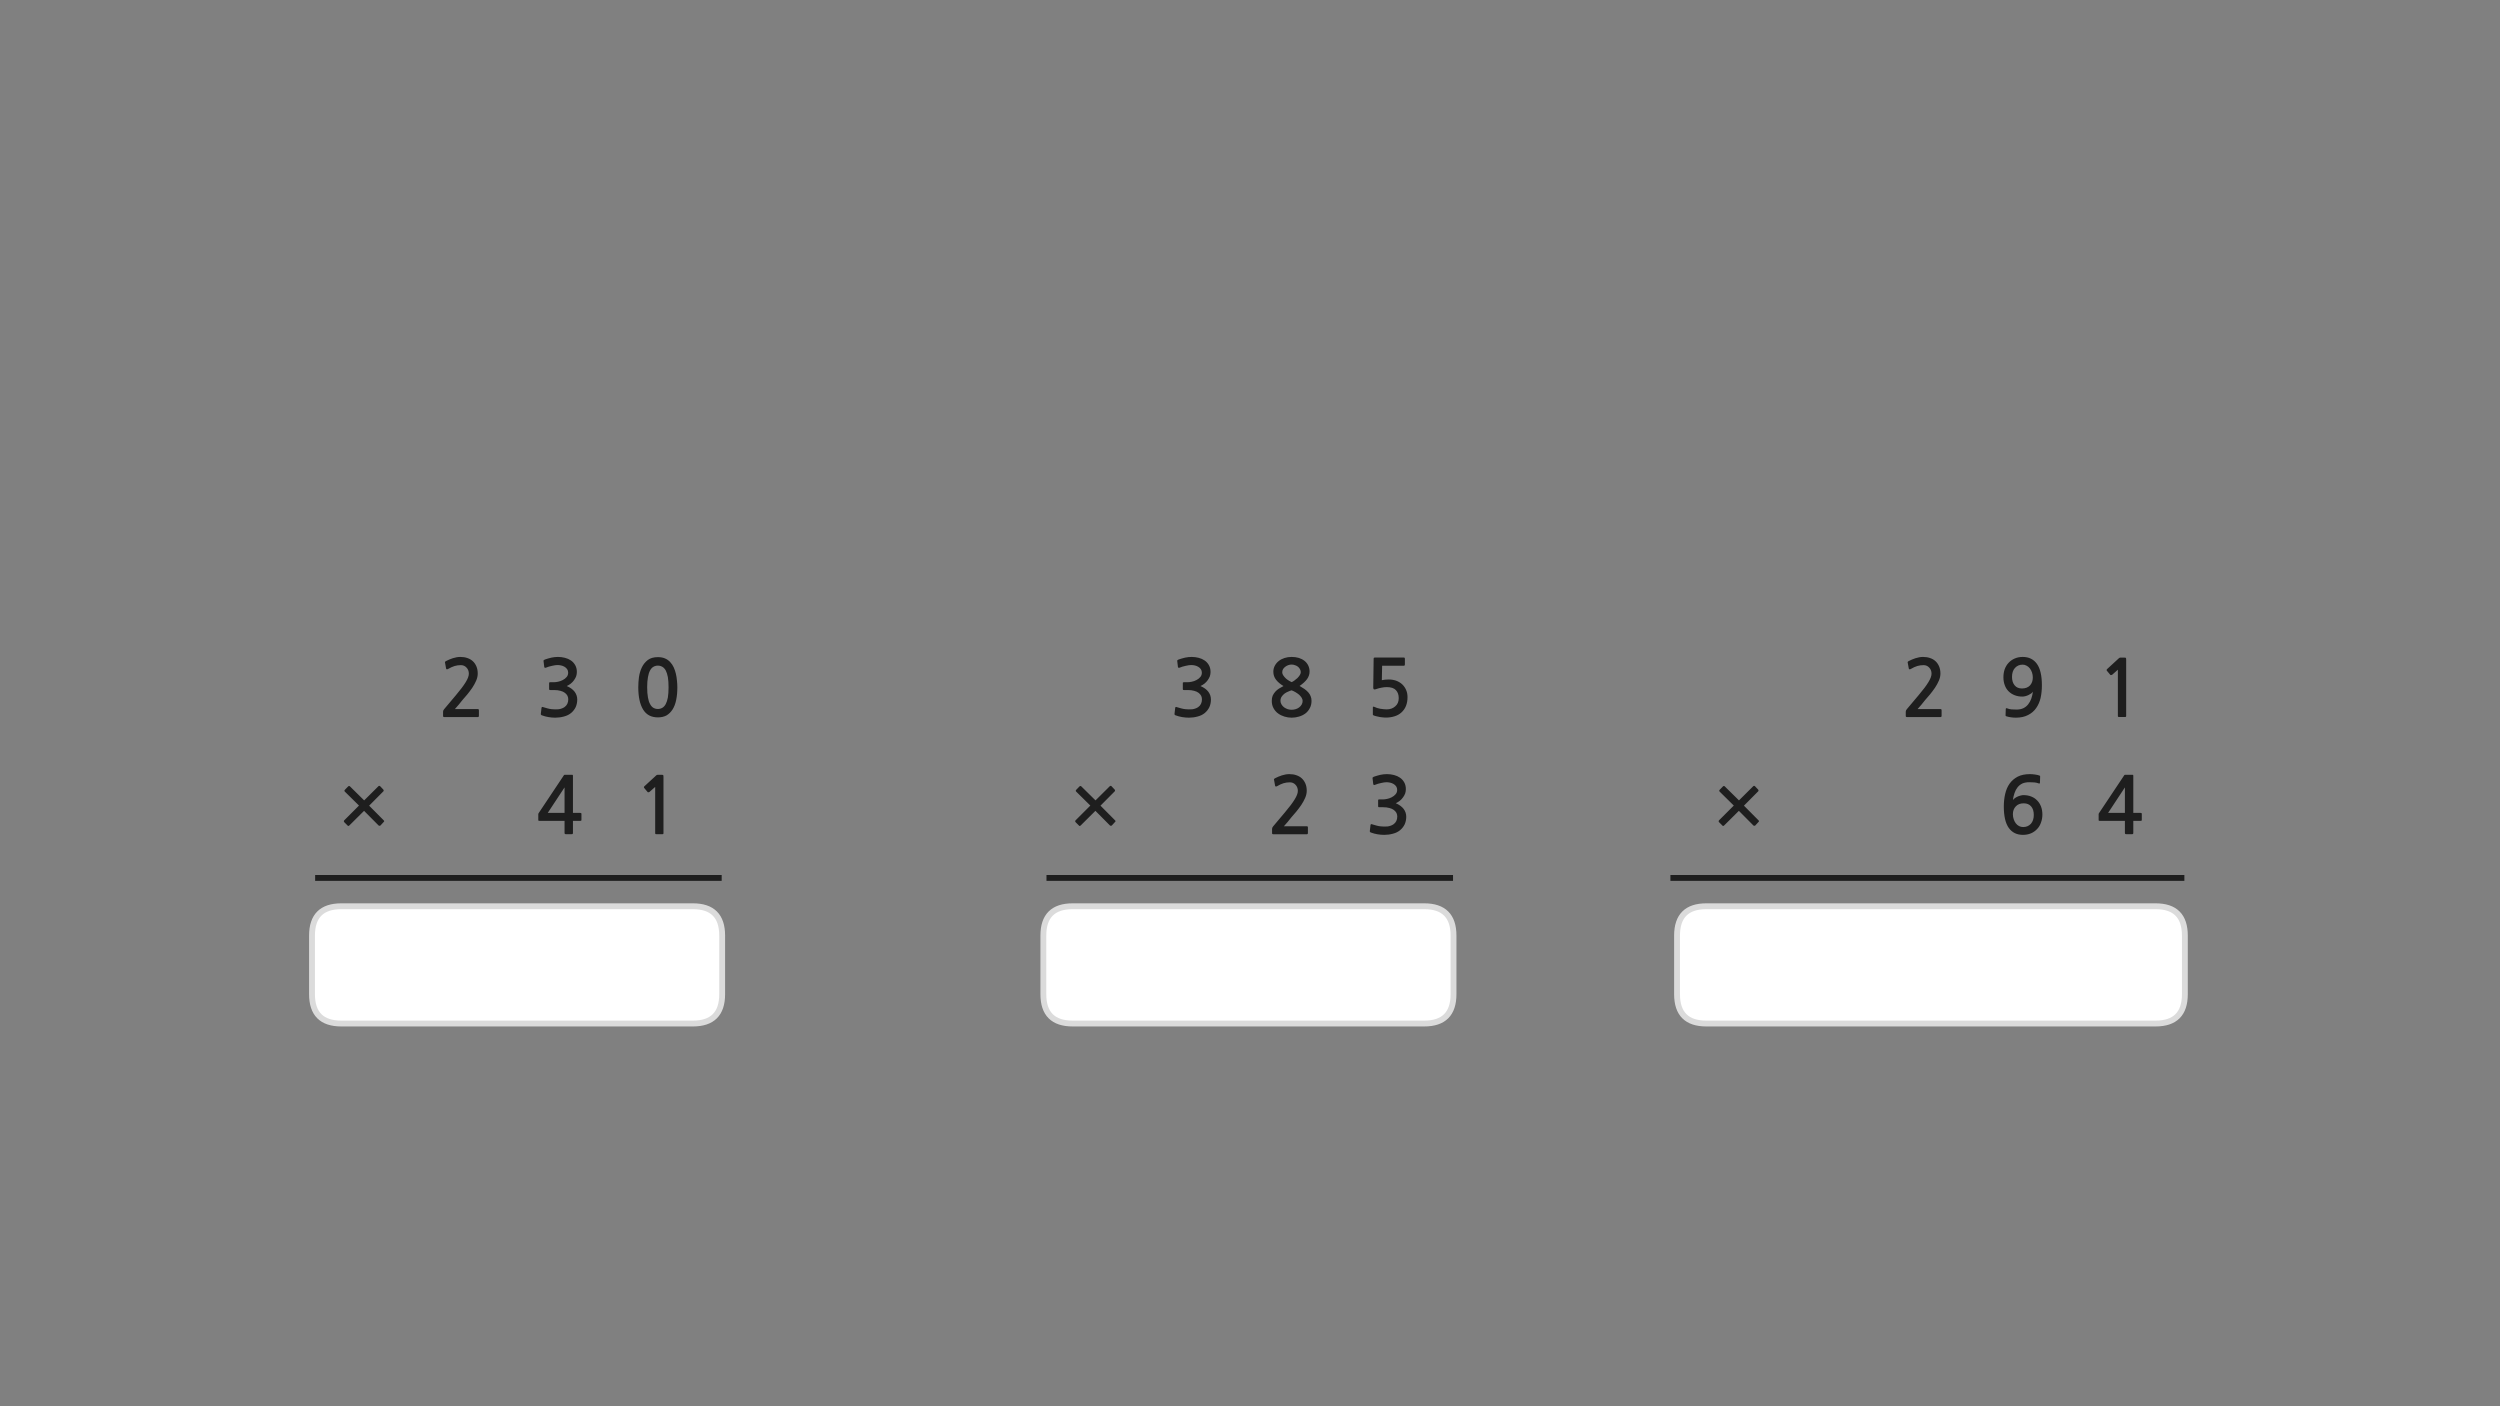 
<svg xmlns="http://www.w3.org/2000/svg" version="1.1" xmlns:xlink="http://www.w3.org/1999/xlink" preserveAspectRatio="none" x="0px" y="0px" width="1280px" height="720px" viewBox="0 0 1280 720">
<rect x="0" y="0" width="1280" height="720" fill="#808080" stroke="none"/>
<defs>
<g id="Layer0_0_FILL">
<path fill="#FFFFFF" stroke="none" d="
M 286.8 464
L 174.75 464
Q 159.75 464 159.75 479
L 159.75 509.05
Q 159.75 524.05 174.75 524.05
L 286.8 524.05 326.8 524.05 354.75 524.05
Q 369.75 524.05 369.75 509.05
L 369.75 479
Q 369.75 464 354.75 464
L 326.8 464 286.8 464
M 744.2 479
Q 744.2 464 729.2 464
L 701.25 464 661.25 464 549.2 464
Q 534.2 464 534.2 479
L 534.2 509.05
Q 534.2 524.05 549.2 524.05
L 661.25 524.05 701.25 524.05 729.2 524.05
Q 744.2 524.05 744.2 509.05
L 744.2 479
M 873.65 464
Q 858.65 464 858.65 479
L 858.65 509.05
Q 858.65 524.05 873.65 524.05
L 1035.7 524.05 1075.7 524.05 1103.65 524.05
Q 1118.65 524.05 1118.65 509.05
L 1118.65 479
Q 1118.65 464 1103.65 464
L 1075.7 464 1035.7 464 873.65 464 Z"/>

<path fill="#1E1E1E" stroke="none" d="
M 900.35 420
L 892.9 412.5 900.15 405.2
Q 900.35 405.05 900.35 404.75 900.35 404.45 900.15 404.25
L 898.55 402.55
Q 898.35 402.35 898.1 402.35 897.85 402.35 897.65 402.55
L 890.35 409.8 883.1 402.65
Q 882.65 402.2 882.15 402.65
L 880.45 404.4
Q 880.25 404.65 880.25 404.85 880.25 405.1 880.45 405.3
L 887.7 412.45 880.15 420
Q 879.95 420.2 879.95 420.5 879.95 420.75 880.15 420.95
L 881.85 422.65
Q 882.15 423.15 882.75 422.65
L 890.3 415.15 897.75 422.65
Q 897.95 422.8 898.25 422.8 898.5 422.8 898.7 422.65
L 900.35 420.85
Q 900.6 420.65 900.6 420.45 900.6 420.2 900.35 420
M 1044.55 397.6
Q 1044.6 397.2 1044.25 397.1 1043.35 396.75 1041.9 396.55 1040.5 396.35 1039.35 396.35 1035.6 396.35 1033.05 397.65 1030.5 399 1028.9 401.25 1027.35 403.45 1026.65 406.5 1025.95 409.5 1025.95 412.9 1025.95 420.35 1028.5 423.9 1031.05 427.45 1035.75 427.45 1038.05 427.45 1039.9 426.65 1041.75 425.85 1043.05 424.4 1044.35 423.05 1045 421.1 1045.7 419.25 1045.7 417.05 1045.7 414.75 1045 412.95 1044.3 411.1 1043 409.8 1041.75 408.5 1039.95 407.8 1038.2 407.1 1036 407.1 1035.25 407.1 1034.45 407.35 1033.65 407.55 1032.9 407.9 1032.15 408.25 1031.55 408.7 1030.95 409.15 1030.6 409.65 1030.85 407.7 1031.45 406 1032 404.35 1033 403.1 1034 401.85 1035.45 401.15 1036.95 400.5 1039 400.5 1040.4 400.5 1041.6 400.6 1042.75 400.7 1043.8 401.1 1044.35 401.35 1044.45 400.8
L 1044.55 397.6
M 1036.15 411.3
Q 1038.6 411.3 1039.95 412.9 1041.3 414.45 1041.3 417.25 1041.3 420.1 1039.8 421.8 1038.25 423.45 1035.85 423.45 1034.75 423.45 1033.75 422.95 1032.8 422.45 1032.1 421.55 1031.4 420.65 1031 419.4 1030.6 418.25 1030.6 416.85 1030.6 414.4 1032.1 412.85 1033.55 411.3 1036.15 411.3
M 293.35 397.3
Q 293.35 396.95 293.3 396.85 293.25 396.7 292.95 396.7
L 289.3 396.7
Q 288.9 396.7 288.8 396.8 288.7 396.9 288.5 397.25
L 276.1 415.85
Q 275.95 416 275.8 416.3 275.6 416.6 275.6 416.85
L 275.6 419.85
Q 275.6 420.15 275.75 420.2 275.9 420.3 276.25 420.3
L 289.05 420.3 289.05 426.4
Q 289.05 426.8 289.2 426.95 289.35 427.1 289.8 427.1
L 292.7 427.1
Q 293.1 427.1 293.2 426.95 293.35 426.85 293.35 426.4
L 293.35 420.3 297.05 420.3
Q 297.4 420.3 297.55 420.2 297.7 420.1 297.7 419.7
L 297.7 416.8
Q 297.7 416.4 297.55 416.3 297.4 416.2 297.05 416.2
L 293.35 416.2 293.35 397.3
M 289.05 403.15
L 289.05 416.2 280.45 416.2 289.05 403.15
M 1096.45 416.3
Q 1096.3 416.2 1095.95 416.2
L 1092.25 416.2 1092.25 397.3
Q 1092.25 396.95 1092.2 396.85 1092.15 396.7 1091.85 396.7
L 1088.2 396.7
Q 1087.8 396.7 1087.7 396.8 1087.6 396.9 1087.4 397.25
L 1075 415.85
Q 1074.85 416 1074.7 416.3 1074.5 416.6 1074.5 416.85
L 1074.5 419.85
Q 1074.5 420.15 1074.65 420.2 1074.8 420.3 1075.15 420.3
L 1087.95 420.3 1087.95 426.4
Q 1087.95 426.8 1088.1 426.95 1088.25 427.1 1088.7 427.1
L 1091.6 427.1
Q 1092 427.1 1092.1 426.95 1092.25 426.85 1092.25 426.4
L 1092.25 420.3 1095.95 420.3
Q 1096.3 420.3 1096.45 420.2 1096.6 420.1 1096.6 419.7
L 1096.6 416.8
Q 1096.6 416.4 1096.45 416.3
M 1087.95 416.2
L 1079.35 416.2 1087.95 403.15 1087.95 416.2
M 668.25 408.5
Q 669.05 406.65 669.05 404.85 669.05 402.75 668.35 401.15 667.65 399.55 666.5 398.5 665.35 397.45 663.7 396.9 662.1 396.35 660.15 396.35 658.3 396.35 656.3 397 654.35 397.65 652.85 398.45 652.45 398.65 652.3 398.9 652.2 399.05 652.3 399.25
L 652.85 402.3
Q 652.95 402.65 653.25 402.7 653.55 402.7 653.9 402.5 655.7 401.45 657.2 401 658.75 400.55 660.4 400.55 662.15 400.55 663.3 401.8 664.5 403.05 664.5 404.95 664.5 406.65 662.9 409.25 661.3 411.9 657.95 415.85
L 651.85 423.1
Q 651.65 423.4 651.45 423.7 651.3 424.05 651.3 424.35
L 651.3 426.65
Q 651.3 427.15 652.05 427.15
L 669.1 427.15
Q 669.65 427.15 669.65 426.45
L 669.65 423.65
Q 669.65 423.05 669.1 423.05
L 657.35 423.05
Q 658.35 421.9 659.35 420.75 660.35 419.55 661.2 418.45 662.3 417.15 663.7 415.55 665.05 413.9 666.25 412.15 667.45 410.35 668.25 408.5
M 1080.9 345.65
Q 1081.15 345.65 1081.4 345.5
L 1084.35 342.9 1084.35 366.6
Q 1084.35 367.1 1084.9 367.1
L 1088.1 367.1
Q 1088.6 367.1 1088.6 366.6
L 1088.6 337.8
Q 1088.6 337 1088.45 336.85 1088.35 336.7 1087.65 336.7
L 1085.55 336.7
Q 1085.4 336.7 1085.2 336.8 1085 336.85 1084.95 336.95
L 1078.8 342.6
Q 1078.6 342.8 1078.6 343 1078.55 343.25 1078.7 343.4
L 1080.5 345.55
Q 1080.65 345.7 1080.9 345.65
M 1042.9 339.9
Q 1040.35 336.35 1035.65 336.35 1033.35 336.35 1031.55 337.15 1029.7 337.95 1028.4 339.35 1027.1 340.75 1026.4 342.65 1025.75 344.55 1025.75 346.75 1025.75 349.05 1026.45 350.85 1027.1 352.65 1028.4 353.95 1029.7 355.25 1031.5 355.95 1033.25 356.65 1035.4 356.65 1036.15 356.65 1036.95 356.45 1037.75 356.25 1038.5 355.9 1039.25 355.55 1039.9 355.1 1040.5 354.65 1040.85 354.15 1040.6 356.05 1040 357.75 1039.4 359.4 1038.4 360.65 1037.4 361.9 1035.95 362.6 1034.5 363.3 1032.4 363.3 1031 363.3 1029.85 363.2 1028.65 363.1 1027.6 362.65 1027.05 362.45 1026.95 363
L 1026.85 366.2
Q 1026.8 366.6 1027.15 366.7 1028.1 367.05 1029.5 367.25 1030.95 367.45 1032.1 367.45 1035.8 367.45 1038.35 366.1 1040.95 364.8 1042.5 362.55 1044.1 360.3 1044.8 357.3 1045.45 354.25 1045.45 350.9 1045.45 343.45 1042.9 339.9
M 1035.6 340.3
Q 1036.7 340.3 1037.65 340.85 1038.6 341.35 1039.3 342.25 1040 343.15 1040.4 344.35 1040.8 345.55 1040.8 346.9 1040.8 349.35 1039.35 350.95 1037.85 352.5 1035.25 352.5 1032.8 352.5 1031.5 350.9 1030.15 349.3 1030.15 346.55 1030.15 343.65 1031.65 342 1033.2 340.3 1035.6 340.3
M 978.35 342.5
Q 980.15 341.45 981.65 341 983.2 340.55 984.85 340.55 986.6 340.55 987.75 341.8 988.95 343.05 988.95 344.95 988.95 346.65 987.35 349.25 985.75 351.9 982.4 355.85
L 976.3 363.1
Q 976.1 363.4 975.9 363.7 975.75 364.05 975.75 364.35
L 975.75 366.65
Q 975.75 367.15 976.5 367.15
L 993.55 367.15
Q 994.1 367.15 994.1 366.45
L 994.1 363.65
Q 994.1 363.05 993.55 363.05
L 981.8 363.05
Q 982.8 361.9 983.8 360.75 984.8 359.55 985.65 358.45 986.75 357.15 988.15 355.55 989.5 353.9 990.7 352.15 991.9 350.35 992.7 348.5 993.5 346.65 993.5 344.85 993.5 342.75 992.8 341.15 992.1 339.55 990.95 338.5 989.8 337.45 988.15 336.9 986.55 336.35 984.6 336.35 982.75 336.35 980.75 337 978.8 337.65 977.3 338.45 976.9 338.65 976.75 338.9 976.65 339.05 976.75 339.25
L 977.3 342.3
Q 977.4 342.65 977.7 342.7 978 342.7 978.35 342.5
M 570.7 405.2
Q 570.9 405.05 570.9 404.75 570.9 404.45 570.7 404.25
L 569.1 402.55
Q 568.9 402.35 568.65 402.35 568.4 402.35 568.2 402.55
L 560.9 409.8 553.65 402.65
Q 553.2 402.2 552.7 402.65
L 551 404.4
Q 550.8 404.65 550.8 404.85 550.8 405.1 551 405.3
L 558.25 412.45 550.7 420
Q 550.5 420.2 550.5 420.5 550.5 420.75 550.7 420.95
L 552.4 422.65
Q 552.7 423.15 553.3 422.65
L 560.85 415.15 568.3 422.65
Q 568.5 422.8 568.8 422.8 569.05 422.8 569.25 422.65
L 570.9 420.85
Q 571.15 420.65 571.15 420.45 571.15 420.2 570.9 420
L 563.45 412.5 570.7 405.2
M 719.45 406.25
Q 719.8 405.15 719.8 404.05 719.8 402.05 718.95 400.55 718.1 399.05 716.75 398.15 715.45 397.25 713.7 396.8 711.95 396.35 710.15 396.35 708.45 396.35 706.8 396.7 705.1 397.1 703.35 397.7 702.95 397.9 702.8 398.1 702.65 398.25 702.75 398.5
L 703.1 401.45
Q 703.2 401.8 703.4 401.9 703.6 402 704.1 401.8 704.7 401.55 705.5 401.3 706.3 401.05 707.1 400.9 707.9 400.7 708.65 400.6 709.35 400.5 709.9 400.5 710.75 400.5 711.7 400.7 712.65 400.9 713.5 401.4 714.3 401.85 714.85 402.65 715.35 403.4 715.35 404.4 715.35 405.75 714.55 406.65 713.75 407.6 712.55 408.2 711.4 408.8 710.15 409.05 708.9 409.3 708.05 409.3
L 706.15 409.3
Q 705.8 409.3 705.7 409.4 705.6 409.45 705.6 409.85
L 705.6 412.8
Q 705.6 413.1 705.7 413.2 705.8 413.3 706.15 413.3
L 708.1 413.3
Q 710.05 413.3 711.4 413.7 712.8 414.05 713.7 414.75 714.55 415.4 715 416.25 715.4 417.1 715.4 418.05 715.4 420.7 713.45 422.05 712.8 422.5 712.05 422.75 711.25 423.05 710.4 423.15 709.55 423.25 708.65 423.2 707.75 423.15 706.95 423.1 705.85 423 704.8 422.7 703.75 422.4 702.7 422.1 702.15 421.85 701.95 422 701.75 422.1 701.7 422.45
L 701.35 425.5
Q 701.3 425.85 701.5 426 701.65 426.2 702.05 426.3 703.5 426.85 705.25 427.15 707 427.45 708.75 427.45 711.05 427.45 713.2 426.85 715.35 426.3 716.85 425.05 718.35 423.8 719.2 422.05 720 420.25 720 418.15 720 415.95 718.65 414.15 717.3 412.4 714.65 411.25 715.75 410.75 716.7 410 717.65 409.25 718.35 408.25 719.05 407.3 719.45 406.25
M 703.45 336.8
Q 703.3 336.9 703.3 337.35
L 703.1 352.1
Q 703.1 353.45 704.65 352.8 705.9 352.35 707.3 352.1 708.7 351.8 710 351.8 713.3 351.8 714.7 353.35 716.15 354.85 716.15 357.45 716.15 360.15 714.35 361.65 712.65 363.2 709.95 363.2 709.25 363.2 708.4 363.1 707.6 363.05 706.75 362.9 705.9 362.7 705.1 362.5 704.3 362.25 703.75 361.95 702.9 361.55 702.9 362.25
L 702.9 365.5
Q 702.9 365.8 702.9 365.95 702.95 366.05 703.2 366.25 703.85 366.55 704.8 366.75 705.7 367 706.65 367.15 707.6 367.25 708.4 367.35 709.25 367.4 709.65 367.4 711.95 367.4 714 366.75 716.1 366.1 717.5 364.8 720.65 362 720.65 356.95 720.65 354.85 719.9 353.2 719.15 351.5 717.85 350.3 716.55 349.15 714.8 348.5 713.05 347.9 711.05 347.9 709.1 347.9 707.5 348.25
L 707.65 340.85 718.8 340.85
Q 719.05 340.85 719.2 340.65 719.3 340.5 719.3 340.25
L 719.3 337.2
Q 719.3 337 719.2 336.85 719.05 336.65 718.8 336.65
L 704.15 336.65
Q 703.55 336.65 703.45 336.8
M 657.65 336.9
Q 655.95 337.45 654.7 338.45 653.45 339.45 652.7 340.85 651.95 342.25 651.95 343.95 651.95 346.25 653.35 348.05 654.75 349.85 657.15 351.25 655.95 351.85 654.85 352.55 653.75 353.25 652.95 354.15 652.15 355.05 651.6 356.2 651.15 357.35 651.15 358.85 651.15 361 652.05 362.6 652.95 364.25 654.4 365.3 655.85 366.35 657.65 366.9 659.5 367.45 661.3 367.45 663.25 367.45 665.05 366.9 666.95 366.35 668.35 365.3 669.75 364.25 670.6 362.6 671.5 361 671.5 358.85 671.5 357.45 671.05 356.45 670.65 355.4 669.85 354.5 669.05 353.6 667.95 352.8 666.8 352.05 665.4 351.2 668 349.4 669.25 347.65 670.5 345.85 670.5 343.85 670.5 342.1 669.8 340.7 669.1 339.3 667.9 338.35 666.7 337.4 665 336.85 663.3 336.35 661.3 336.35 659.35 336.35 657.65 336.9
M 657.1 345.9
Q 656.5 345.1 656.5 344.25 656.5 343.3 656.95 342.55 657.4 341.85 658.1 341.35 658.75 340.85 659.6 340.55 660.45 340.25 661.3 340.25 662.25 340.25 663.1 340.6 663.95 340.85 664.6 341.4 665.25 341.95 665.6 342.65 666 343.35 666 344.15 666 344.85 665.5 345.65 665 346.45 664.25 347.2 663.5 347.9 662.7 348.45 661.95 349 661.3 349.25 660.8 349.05 660 348.55 659.2 348.1 658.4 347.4 657.65 346.7 657.1 345.9
M 659.55 354.1
Q 660.5 353.65 661.3 353.45 662.3 353.8 663.3 354.4 664.3 355 665.15 355.7 665.95 356.45 666.45 357.25 666.95 358.1 666.95 358.85 666.95 359.9 666.45 360.75 665.95 361.6 665.15 362.2 664.35 362.8 663.35 363.1 662.3 363.4 661.3 363.4 660.35 363.4 659.3 363.1 658.3 362.75 657.45 362.15 656.65 361.55 656.15 360.7 655.6 359.85 655.6 358.85 655.6 357.6 656.2 356.7 656.8 355.8 657.65 355.15 658.5 354.5 659.55 354.1
M 616.75 338.15
Q 615.45 337.25 613.7 336.8 611.95 336.35 610.15 336.35 608.45 336.35 606.8 336.7 605.1 337.1 603.35 337.7 602.95 337.9 602.8 338.1 602.65 338.25 602.75 338.5
L 603.1 341.45
Q 603.2 341.8 603.4 341.9 603.6 342 604.1 341.8 604.7 341.55 605.5 341.3 606.3 341.05 607.1 340.9 607.9 340.7 608.65 340.6 609.35 340.5 609.9 340.5 610.75 340.5 611.7 340.7 612.65 340.9 613.5 341.4 614.3 341.85 614.85 342.65 615.35 343.4 615.35 344.4 615.35 345.75 614.55 346.65 613.75 347.6 612.55 348.2 611.4 348.8 610.15 349.05 608.9 349.3 608.05 349.3
L 606.15 349.3
Q 605.8 349.3 605.7 349.4 605.6 349.45 605.6 349.85
L 605.6 352.8
Q 605.6 353.1 605.7 353.2 605.8 353.3 606.15 353.3
L 608.1 353.3
Q 610.05 353.3 611.4 353.7 612.8 354.05 613.7 354.75 614.55 355.4 615 356.25 615.4 357.1 615.4 358.05 615.4 360.7 613.45 362.05 612.8 362.5 612.05 362.75 611.25 363.05 610.4 363.15 609.55 363.25 608.65 363.2 607.75 363.15 606.95 363.1 605.85 363 604.8 362.7 603.75 362.4 602.7 362.1 602.15 361.85 601.95 362 601.75 362.1 601.7 362.45
L 601.35 365.5
Q 601.3 365.85 601.5 366 601.65 366.2 602.05 366.3 603.5 366.85 605.25 367.15 607 367.45 608.75 367.45 611.05 367.45 613.2 366.85 615.35 366.3 616.85 365.05 618.35 363.8 619.2 362.05 620 360.25 620 358.15 620 355.95 618.65 354.15 617.3 352.4 614.65 351.25 615.75 350.75 616.7 350 617.65 349.25 618.35 348.25 619.05 347.3 619.45 346.25 619.8 345.15 619.8 344.05 619.8 342.05 618.95 340.55 618.1 339.05 616.75 338.15
M 194.2 402.35
Q 193.95 402.35 193.75 402.55
L 186.45 409.8 179.2 402.65
Q 178.75 402.2 178.25 402.65
L 176.55 404.4
Q 176.35 404.65 176.35 404.85 176.35 405.1 176.55 405.3
L 183.8 412.45 176.25 420
Q 176.05 420.2 176.05 420.5 176.05 420.75 176.25 420.95
L 177.95 422.65
Q 178.25 423.15 178.85 422.65
L 186.4 415.15 193.85 422.65
Q 194.05 422.8 194.35 422.8 194.6 422.8 194.8 422.65
L 196.45 420.85
Q 196.7 420.65 196.7 420.45 196.7 420.2 196.45 420
L 189 412.5 196.25 405.2
Q 196.45 405.05 196.45 404.75 196.45 404.45 196.25 404.25
L 194.65 402.55
Q 194.45 402.35 194.2 402.35
M 339.7 397.8
Q 339.7 397 339.55 396.85 339.45 396.7 338.75 396.7
L 336.65 396.7
Q 336.5 396.7 336.3 396.8 336.1 396.85 336.05 396.95
L 329.9 402.6
Q 329.7 402.8 329.7 403 329.65 403.25 329.8 403.4
L 331.6 405.55
Q 331.75 405.7 332 405.65 332.25 405.65 332.5 405.5
L 335.45 402.9 335.45 426.6
Q 335.45 427.1 336 427.1
L 339.2 427.1
Q 339.7 427.1 339.7 426.6
L 339.7 397.8
M 331.7 337.9
Q 329.75 339.4 328.65 341.65 327.55 343.95 327.15 346.65 326.8 349.4 326.8 351.85 326.8 359.2 329.25 363.25 331.7 367.3 336.85 367.3 339.4 367.3 341.25 366.3 343.1 365.2 344.35 363.25 345.6 361.3 346.2 358.4 346.8 355.5 346.8 351.85 346.8 350.2 346.6 348.45 346.45 346.65 346.05 344.95 345.65 343.25 344.95 341.7 344.25 340.15 343.1 338.95 342.05 337.8 340.45 337.1 338.9 336.45 336.85 336.45 333.65 336.45 331.7 337.9
M 336.85 340.8
Q 338.05 340.8 339.1 341.4 340.1 341.95 340.85 343.25 341.55 344.6 341.95 346.7 342.3 348.85 342.3 351.85 342.3 354.95 341.95 357.1 341.55 359.2 340.85 360.5 340.1 361.85 339.1 362.4 338.05 363 336.85 363 335.55 363 334.55 362.4 333.55 361.85 332.85 360.5 332.1 359.2 331.75 357.1 331.35 354.95 331.35 351.85 331.35 348.85 331.75 346.7 332.1 344.6 332.85 343.25 333.55 341.95 334.55 341.4 335.55 340.8 336.85 340.8
M 292.3 338.15
Q 291 337.25 289.25 336.8 287.5 336.35 285.7 336.35 284 336.35 282.35 336.7 280.65 337.1 278.9 337.7 278.5 337.9 278.35 338.1 278.2 338.25 278.3 338.5
L 278.65 341.45
Q 278.75 341.8 278.95 341.9 279.15 342 279.65 341.8 280.25 341.55 281.05 341.3 281.85 341.05 282.65 340.9 283.45 340.7 284.2 340.6 284.9 340.5 285.45 340.5 286.3 340.5 287.25 340.7 288.2 340.9 289.05 341.4 289.85 341.85 290.4 342.65 290.9 343.4 290.9 344.4 290.9 345.75 290.1 346.65 289.3 347.6 288.1 348.2 286.95 348.8 285.7 349.05 284.45 349.3 283.6 349.3
L 281.7 349.3
Q 281.35 349.3 281.25 349.4 281.15 349.45 281.15 349.85
L 281.15 352.8
Q 281.15 353.1 281.25 353.2 281.35 353.3 281.7 353.3
L 283.65 353.3
Q 285.6 353.3 286.95 353.7 288.35 354.05 289.25 354.75 290.1 355.4 290.55 356.25 290.95 357.1 290.95 358.05 290.95 360.7 289 362.05 288.35 362.5 287.6 362.75 286.8 363.05 285.95 363.15 285.1 363.25 284.2 363.2 283.3 363.15 282.5 363.1 281.4 363 280.35 362.7 279.3 362.4 278.25 362.1 277.7 361.85 277.5 362 277.3 362.1 277.25 362.45
L 276.9 365.5
Q 276.85 365.85 277.05 366 277.2 366.2 277.6 366.3 279.05 366.85 280.8 367.15 282.55 367.45 284.3 367.45 286.6 367.45 288.75 366.85 290.9 366.3 292.4 365.05 293.9 363.8 294.75 362.05 295.55 360.25 295.55 358.15 295.55 355.95 294.2 354.15 292.85 352.4 290.2 351.25 291.3 350.75 292.25 350 293.2 349.25 293.9 348.25 294.6 347.3 295 346.25 295.35 345.15 295.35 344.05 295.35 342.05 294.5 340.55 293.65 339.05 292.3 338.15
M 231.85 337
Q 229.9 337.65 228.4 338.45 228 338.65 227.85 338.9 227.75 339.05 227.85 339.25
L 228.4 342.3
Q 228.5 342.65 228.8 342.7 229.1 342.7 229.45 342.5 231.25 341.45 232.75 341 234.3 340.55 235.95 340.55 237.7 340.55 238.85 341.8 240.05 343.05 240.05 344.95 240.05 346.65 238.45 349.25 236.85 351.9 233.5 355.85
L 227.4 363.1
Q 227.2 363.4 227 363.7 226.85 364.05 226.85 364.35
L 226.85 366.65
Q 226.85 367.15 227.6 367.15
L 244.65 367.15
Q 245.2 367.15 245.2 366.45
L 245.2 363.65
Q 245.2 363.05 244.65 363.05
L 232.9 363.05
Q 233.9 361.9 234.9 360.75 235.9 359.55 236.75 358.45 237.85 357.15 239.25 355.55 240.6 353.9 241.8 352.15 243 350.35 243.8 348.5 244.6 346.65 244.6 344.85 244.6 342.75 243.9 341.15 243.2 339.55 242.05 338.5 240.9 337.45 239.25 336.9 237.65 336.35 235.7 336.35 233.85 336.35 231.85 337 Z"/>
</g>

<path id="Layer0_0_1_STROKES" stroke="#DBDBDB" stroke-width="3" stroke-linejoin="round" stroke-linecap="round" fill="none" d="
M 873.65 464
L 1035.7 464 1075.7 464 1103.65 464
Q 1118.65 464 1118.65 479
L 1118.65 509.05
Q 1118.65 524.05 1103.65 524.05
L 1075.7 524.05 1035.7 524.05 873.65 524.05
Q 858.65 524.05 858.65 509.05
L 858.65 479
Q 858.65 464 873.65 464 Z
M 549.2 464
L 661.25 464 701.25 464 729.2 464
Q 744.2 464 744.2 479
L 744.2 509.05
Q 744.2 524.05 729.2 524.05
L 701.25 524.05 661.25 524.05 549.2 524.05
Q 534.2 524.05 534.2 509.05
L 534.2 479
Q 534.2 464 549.2 464 Z
M 174.75 464
L 286.8 464 326.8 464 354.75 464
Q 369.75 464 369.75 479
L 369.75 509.05
Q 369.75 524.05 354.75 524.05
L 326.8 524.05 286.8 524.05 174.75 524.05
Q 159.75 524.05 159.75 509.05
L 159.75 479
Q 159.75 464 174.75 464 Z"/>

<path id="Layer0_0_2_STROKES" stroke="#1E1E1E" stroke-width="3" stroke-linejoin="round" stroke-linecap="butt" fill="none" d="
M 855.25 449.5
L 1118.4 449.5
M 161.35 449.5
L 369.5 449.5
M 535.8 449.5
L 743.95 449.5"/>
</defs>

<g transform="matrix( 1, 0, 0, 1, 0,0) ">
<use xlink:href="#Layer0_0_FILL"/>

<use xlink:href="#Layer0_0_1_STROKES"/>

<use xlink:href="#Layer0_0_2_STROKES"/>
</g>
</svg>
